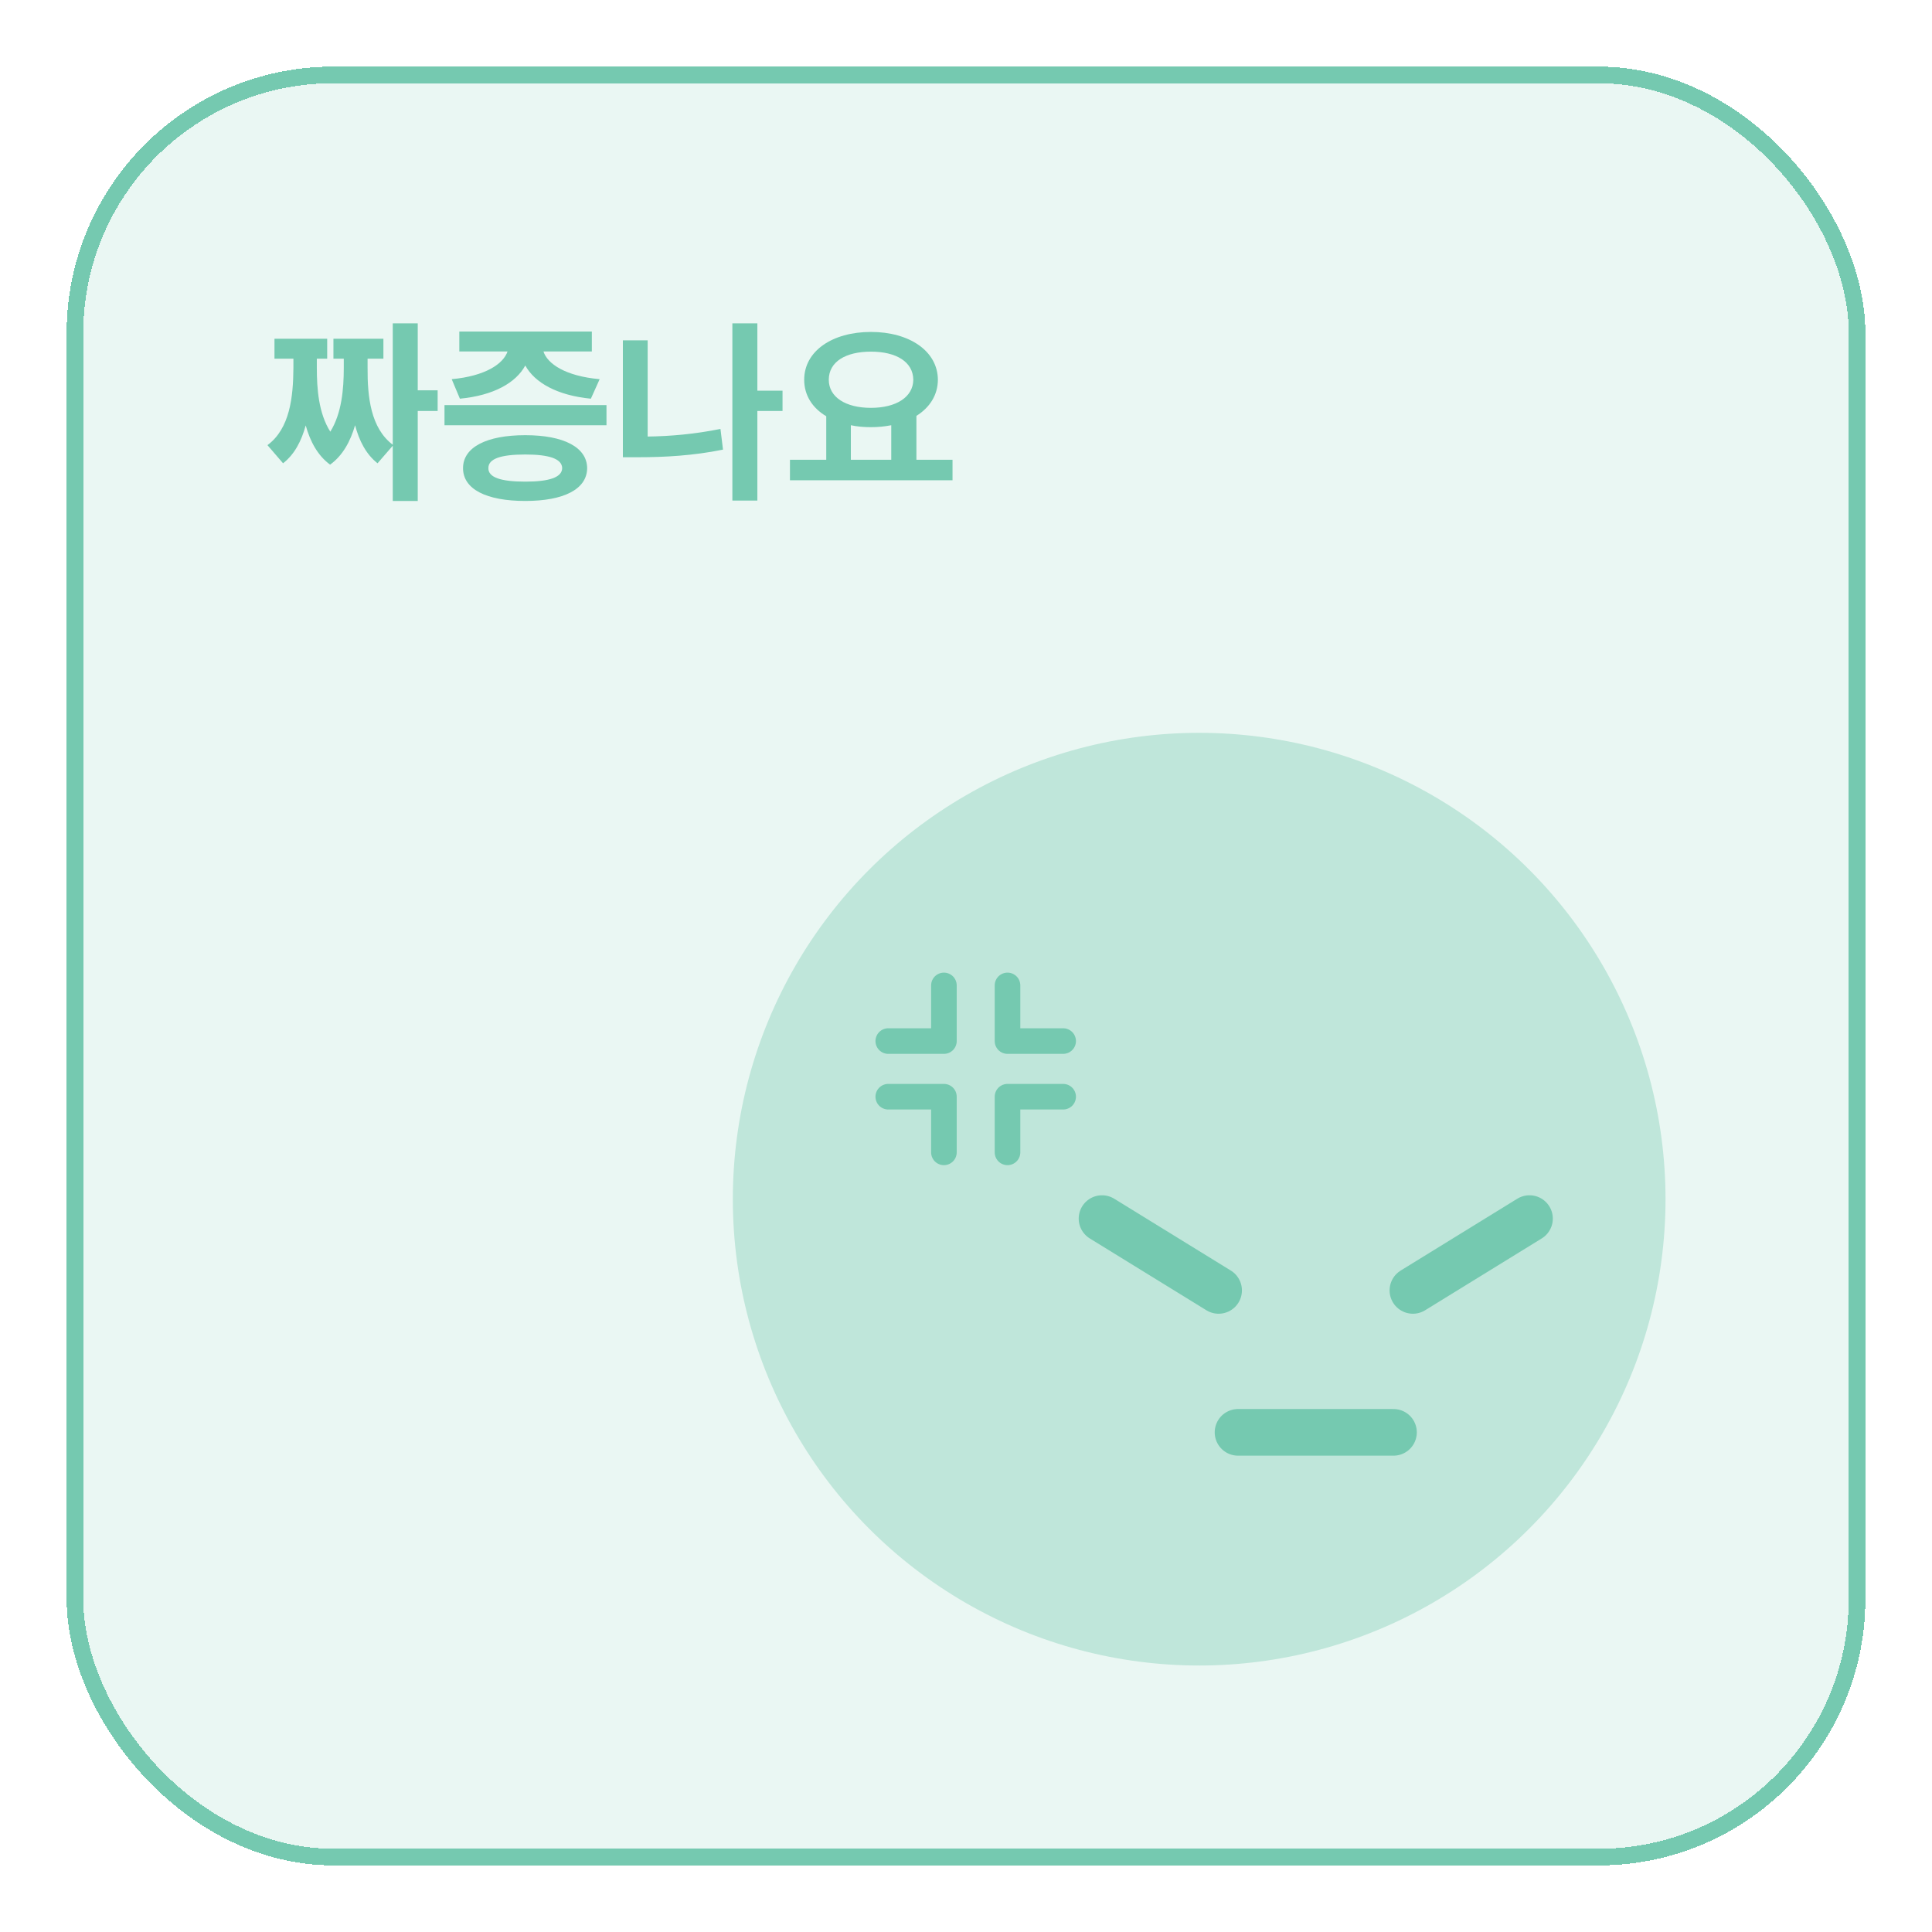 <svg width="116" height="116" viewBox="0 0 116 116" fill="none" xmlns="http://www.w3.org/2000/svg">
<g filter="url(#filter0_d_1671_5081)">
<rect x="4" y="4" width="108" height="108" rx="16" fill="#EAF7F3" shape-rendering="crispEdges"/>
<rect x="4.5" y="4.5" width="107" height="107" rx="15.5" stroke="#75C9B0" shape-rendering="crispEdges"/>
<path d="M25.082 19.414V23.434H26.277V24.676H25.082V30.078H23.582V26.762L22.668 27.816C21.982 27.277 21.566 26.469 21.32 25.531C21.039 26.498 20.582 27.348 19.82 27.898C19.076 27.354 18.625 26.51 18.355 25.543C18.098 26.48 17.682 27.283 16.996 27.816L16.059 26.727C17.406 25.73 17.605 23.844 17.617 22.086V21.535H16.48V20.34H19.645V21.535H19.023V22.086C19.023 23.34 19.129 24.811 19.832 25.918C20.518 24.816 20.641 23.357 20.641 22.086V21.535H20.02V20.34H23.02V21.535H22.07V22.086C22.059 23.85 22.264 25.707 23.582 26.703V19.414H25.082ZM36.414 24.324V25.531H26.688V24.324H36.414ZM31.539 26.129C33.848 26.129 35.242 26.855 35.254 28.109C35.242 29.375 33.848 30.078 31.539 30.078C29.207 30.078 27.801 29.375 27.801 28.109C27.801 26.855 29.207 26.129 31.539 26.129ZM31.539 27.289C30.062 27.289 29.312 27.547 29.324 28.109C29.312 28.66 30.062 28.918 31.539 28.918C32.98 28.918 33.742 28.66 33.754 28.109C33.742 27.547 32.98 27.289 31.539 27.289ZM35.535 19.906V21.102H32.629C32.869 21.846 33.953 22.584 36.004 22.766L35.477 23.938C33.467 23.744 32.107 22.982 31.539 21.945C30.977 22.982 29.641 23.744 27.613 23.938L27.121 22.766C29.125 22.584 30.221 21.852 30.473 21.102H27.578V19.906H35.535ZM46.984 23.457V24.676H45.473V30.055H43.973V19.414H45.473V23.457H46.984ZM38.887 20.434V26.211C40.252 26.193 41.717 26.064 43.258 25.754L43.41 26.996C41.629 27.359 39.895 27.453 38.324 27.453H37.398V20.434H38.887ZM57.191 27.605V28.836H47.43V27.605H49.609V24.992C48.783 24.5 48.285 23.744 48.285 22.801C48.285 21.078 49.973 19.93 52.293 19.93C54.602 19.93 56.301 21.078 56.312 22.801C56.307 23.721 55.82 24.471 55.023 24.969V27.605H57.191ZM52.293 21.113C50.77 21.113 49.762 21.723 49.762 22.801C49.762 23.844 50.77 24.488 52.293 24.488C53.805 24.488 54.824 23.844 54.836 22.801C54.824 21.723 53.805 21.113 52.293 21.113ZM51.086 27.605H53.512V25.531C53.131 25.607 52.721 25.648 52.293 25.648C51.865 25.648 51.461 25.613 51.086 25.531V27.605Z" fill="#75C9B0"/>
<circle cx="72" cy="72" r="28" fill="#BFE6DA"/>
<path d="M84.833 77.478L91.833 73.166" stroke="#75C9B0" stroke-width="2.8" stroke-linecap="round"/>
<path d="M73.167 77.478L66.167 73.166" stroke="#75C9B0" stroke-width="2.8" stroke-linecap="round"/>
<path d="M83.667 86C83.667 86 81.917 86 79 86C76.083 86 74.333 86 74.333 86" stroke="#75C9B0" stroke-width="2.8" stroke-linecap="round"/>
<path d="M53.333 62.507H56.674V59.166" stroke="#75C9B0" stroke-width="1.537" stroke-linecap="round" stroke-linejoin="round"/>
<path d="M53.333 65.848H56.674V69.189" stroke="#75C9B0" stroke-width="1.537" stroke-linecap="round" stroke-linejoin="round"/>
<path d="M63.833 62.507H60.492V59.166" stroke="#75C9B0" stroke-width="1.537" stroke-linecap="round" stroke-linejoin="round"/>
<path d="M63.833 65.848H60.492V69.189" stroke="#75C9B0" stroke-width="1.537" stroke-linecap="round" stroke-linejoin="round"/>
</g>
<defs>
<filter id="filter0_d_1671_5081" x="0" y="0" width="116" height="116" filterUnits="userSpaceOnUse" color-interpolation-filters="sRGB">
<feFlood flood-opacity="0" result="BackgroundImageFix"/>
<feColorMatrix in="SourceAlpha" type="matrix" values="0 0 0 0 0 0 0 0 0 0 0 0 0 0 0 0 0 0 127 0" result="hardAlpha"/>
<feOffset/>
<feGaussianBlur stdDeviation="2"/>
<feComposite in2="hardAlpha" operator="out"/>
<feColorMatrix type="matrix" values="0 0 0 0 0 0 0 0 0 0 0 0 0 0 0 0 0 0 0.02 0"/>
<feBlend mode="normal" in2="BackgroundImageFix" result="effect1_dropShadow_1671_5081"/>
<feBlend mode="normal" in="SourceGraphic" in2="effect1_dropShadow_1671_5081" result="shape"/>
</filter>
</defs>
</svg>
